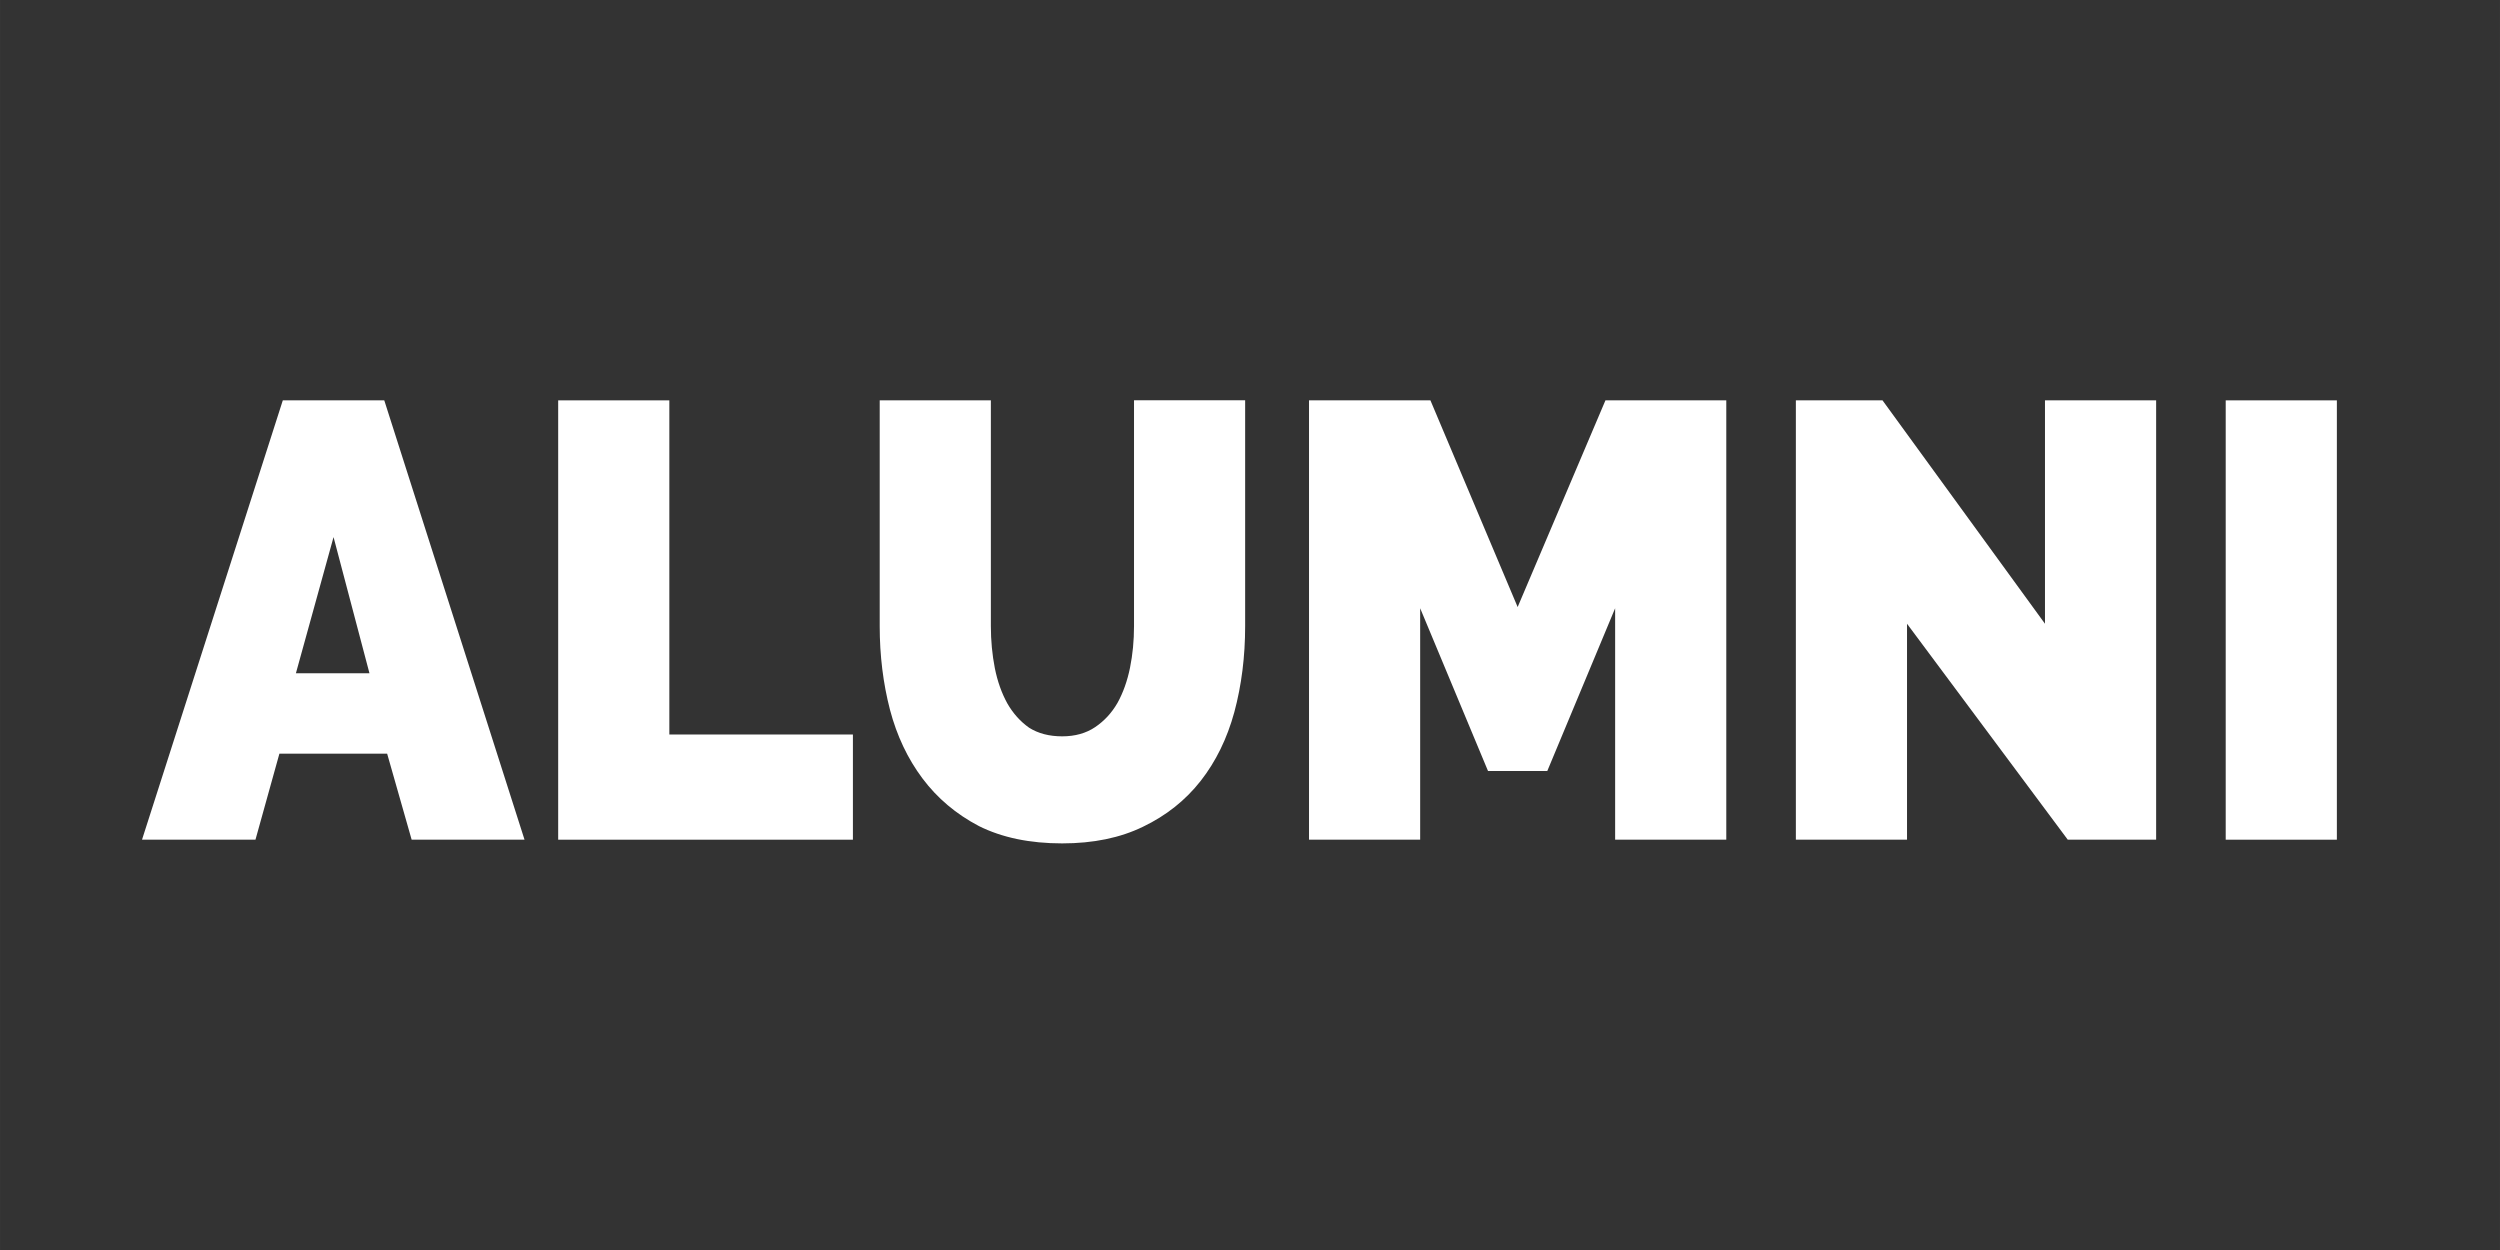<?xml version="1.0" encoding="UTF-8" standalone="no"?>
<svg
   xmlns:dc="http://purl.org/dc/elements/1.1/"
   xmlns:cc="http://creativecommons.org/ns#"
   xmlns:rdf="http://www.w3.org/1999/02/22-rdf-syntax-ns#"
   xmlns:svg="http://www.w3.org/2000/svg"
   xmlns="http://www.w3.org/2000/svg"
   xmlns:sodipodi="http://sodipodi.sourceforge.net/DTD/sodipodi-0.dtd"
   xmlns:inkscape="http://www.inkscape.org/namespaces/inkscape"
   width="300"
   height="150"
   viewBox="0 0 79.375 39.688"
   version="1.1"
   id="svg10887"
   inkscape:version="1.0.2-2 (e86c870879, 2021-01-15)"
   sodipodi:docname="ico_alumni.svg">
  <rect x="0" y="0" width="79.375" height="39.688" fill="#333333" stroke="none"/>
  <defs
     id="defs10881" />
  <sodipodi:namedview
     id="base"
     pagecolor="#ffffff"
     bordercolor="#666666"
     borderopacity="1.0"
     inkscape:pageopacity="0.0"
     inkscape:pageshadow="2"
     inkscape:zoom="1.4"
     inkscape:cx="63.573433"
     inkscape:cy="25.265949"
     inkscape:document-units="mm"
     inkscape:current-layer="g11817"
     inkscape:document-rotation="0"
     showgrid="false"
     units="px"
     inkscape:window-width="1600"
     inkscape:window-height="837"
     inkscape:window-x="1358"
     inkscape:window-y="-8"
     inkscape:window-maximized="1" />
  <g
     inkscape:groupmode="layer"
     id="layer2"
     inkscape:label="LOGO 2"
     style="display:inline">
    <g
       id="g11817"
       style="fill:#ff00ff"
       transform="matrix(1.054,0,0,1.054,12.759,-324.069)">
      <g
         aria-label="ALUMNI"
         transform="scale(0.96,1.042)"
         id="text10597-3-5"
         style="font-style:normal;font-variant:normal;font-weight:900;font-stretch:normal;font-size:17.889px;line-height:1.25;font-family:Raleway;-inkscape-font-specification:'Raleway, Heavy';font-variant-ligatures:normal;font-variant-caps:normal;font-variant-numeric:normal;font-variant-east-asian:normal;display:inline;fill:#ffffff;fill-opacity:1;stroke:none;stroke-width:0.815">
        <path
           d="m -3.736,306.647 h 3.184 L 3.849,319.348 H 0.307 l -0.769,-2.487 H -3.843 l -0.751,2.487 h -3.56 z m 2.719,7.889 -1.127,-3.936 -1.181,3.936 z"
           style="font-style:normal;font-variant:normal;font-weight:900;font-stretch:normal;font-size:17.889px;font-family:Raleway;-inkscape-font-specification:'Raleway, Heavy';font-variant-ligatures:normal;font-variant-caps:normal;font-variant-numeric:normal;font-variant-east-asian:normal;text-align:center;text-anchor:middle;fill:#ffffff;fill-opacity:1;stroke-width:0.815"
           id="path17199" />
        <path
           d="M 4.905,319.348 V 306.647 H 8.393 v 9.66 h 5.76 v 3.041 z"
           style="font-style:normal;font-variant:normal;font-weight:900;font-stretch:normal;font-size:17.889px;font-family:Raleway;-inkscape-font-specification:'Raleway, Heavy';font-variant-ligatures:normal;font-variant-caps:normal;font-variant-numeric:normal;font-variant-east-asian:normal;text-align:center;text-anchor:middle;fill:#ffffff;fill-opacity:1;stroke-width:0.815"
           id="path17201" />
        <path
           d="m 20.719,316.36 q 0.608,0 1.038,-0.268 0.429,-0.268 0.698,-0.698 0.268,-0.447 0.394,-1.02 0.125,-0.572 0.125,-1.199 v -6.53 H 26.461 v 6.53 q 0,1.324 -0.34,2.487 -0.34,1.145 -1.055,1.986 -0.716,0.841 -1.807,1.324 -1.073,0.483 -2.54,0.483 -1.521,0 -2.612,-0.501 -1.073,-0.519 -1.771,-1.377 -0.698,-0.859 -1.02,-1.986 -0.322,-1.145 -0.322,-2.415 v -6.53 h 3.488 v 6.53 q 0,0.626 0.125,1.216 0.125,0.572 0.394,1.02 0.268,0.429 0.68,0.698 0.429,0.25 1.038,0.25 z"
           style="font-style:normal;font-variant:normal;font-weight:900;font-stretch:normal;font-size:17.889px;font-family:Raleway;-inkscape-font-specification:'Raleway, Heavy';font-variant-ligatures:normal;font-variant-caps:normal;font-variant-numeric:normal;font-variant-east-asian:normal;text-align:center;text-anchor:middle;fill:#ffffff;fill-opacity:1;stroke-width:0.815"
           id="path17203" />
        <path
           d="m 38.071,319.348 v -6.691 l -2.129,4.705 h -1.86 l -2.129,-4.705 v 6.691 h -3.488 v -12.701 h 3.81 l 2.737,5.975 2.755,-5.975 h 3.792 v 12.701 z"
           style="font-style:normal;font-variant:normal;font-weight:900;font-stretch:normal;font-size:17.889px;font-family:Raleway;-inkscape-font-specification:'Raleway, Heavy';font-variant-ligatures:normal;font-variant-caps:normal;font-variant-numeric:normal;font-variant-east-asian:normal;text-align:center;text-anchor:middle;fill:#ffffff;fill-opacity:1;stroke-width:0.815"
           id="path17205" />
        <path
           d="m 47.23,313.105 v 6.243 h -3.488 v -12.701 h 2.719 l 5.098,6.458 v -6.458 h 3.488 v 12.701 h -2.773 z"
           style="font-style:normal;font-variant:normal;font-weight:900;font-stretch:normal;font-size:17.889px;font-family:Raleway;-inkscape-font-specification:'Raleway, Heavy';font-variant-ligatures:normal;font-variant-caps:normal;font-variant-numeric:normal;font-variant-east-asian:normal;text-align:center;text-anchor:middle;fill:#ffffff;fill-opacity:1;stroke-width:0.815"
           id="path17207" />
        <path
           d="m 57.23,319.348 v -12.701 h 3.488 v 12.701 z"
           style="font-style:normal;font-variant:normal;font-weight:900;font-stretch:normal;font-size:17.889px;font-family:Raleway;-inkscape-font-specification:'Raleway, Heavy';font-variant-ligatures:normal;font-variant-caps:normal;font-variant-numeric:normal;font-variant-east-asian:normal;text-align:center;text-anchor:middle;fill:#ffffff;fill-opacity:1;stroke-width:0.815"
           id="path17209" />
      </g>
    </g>
  </g>
</svg>
